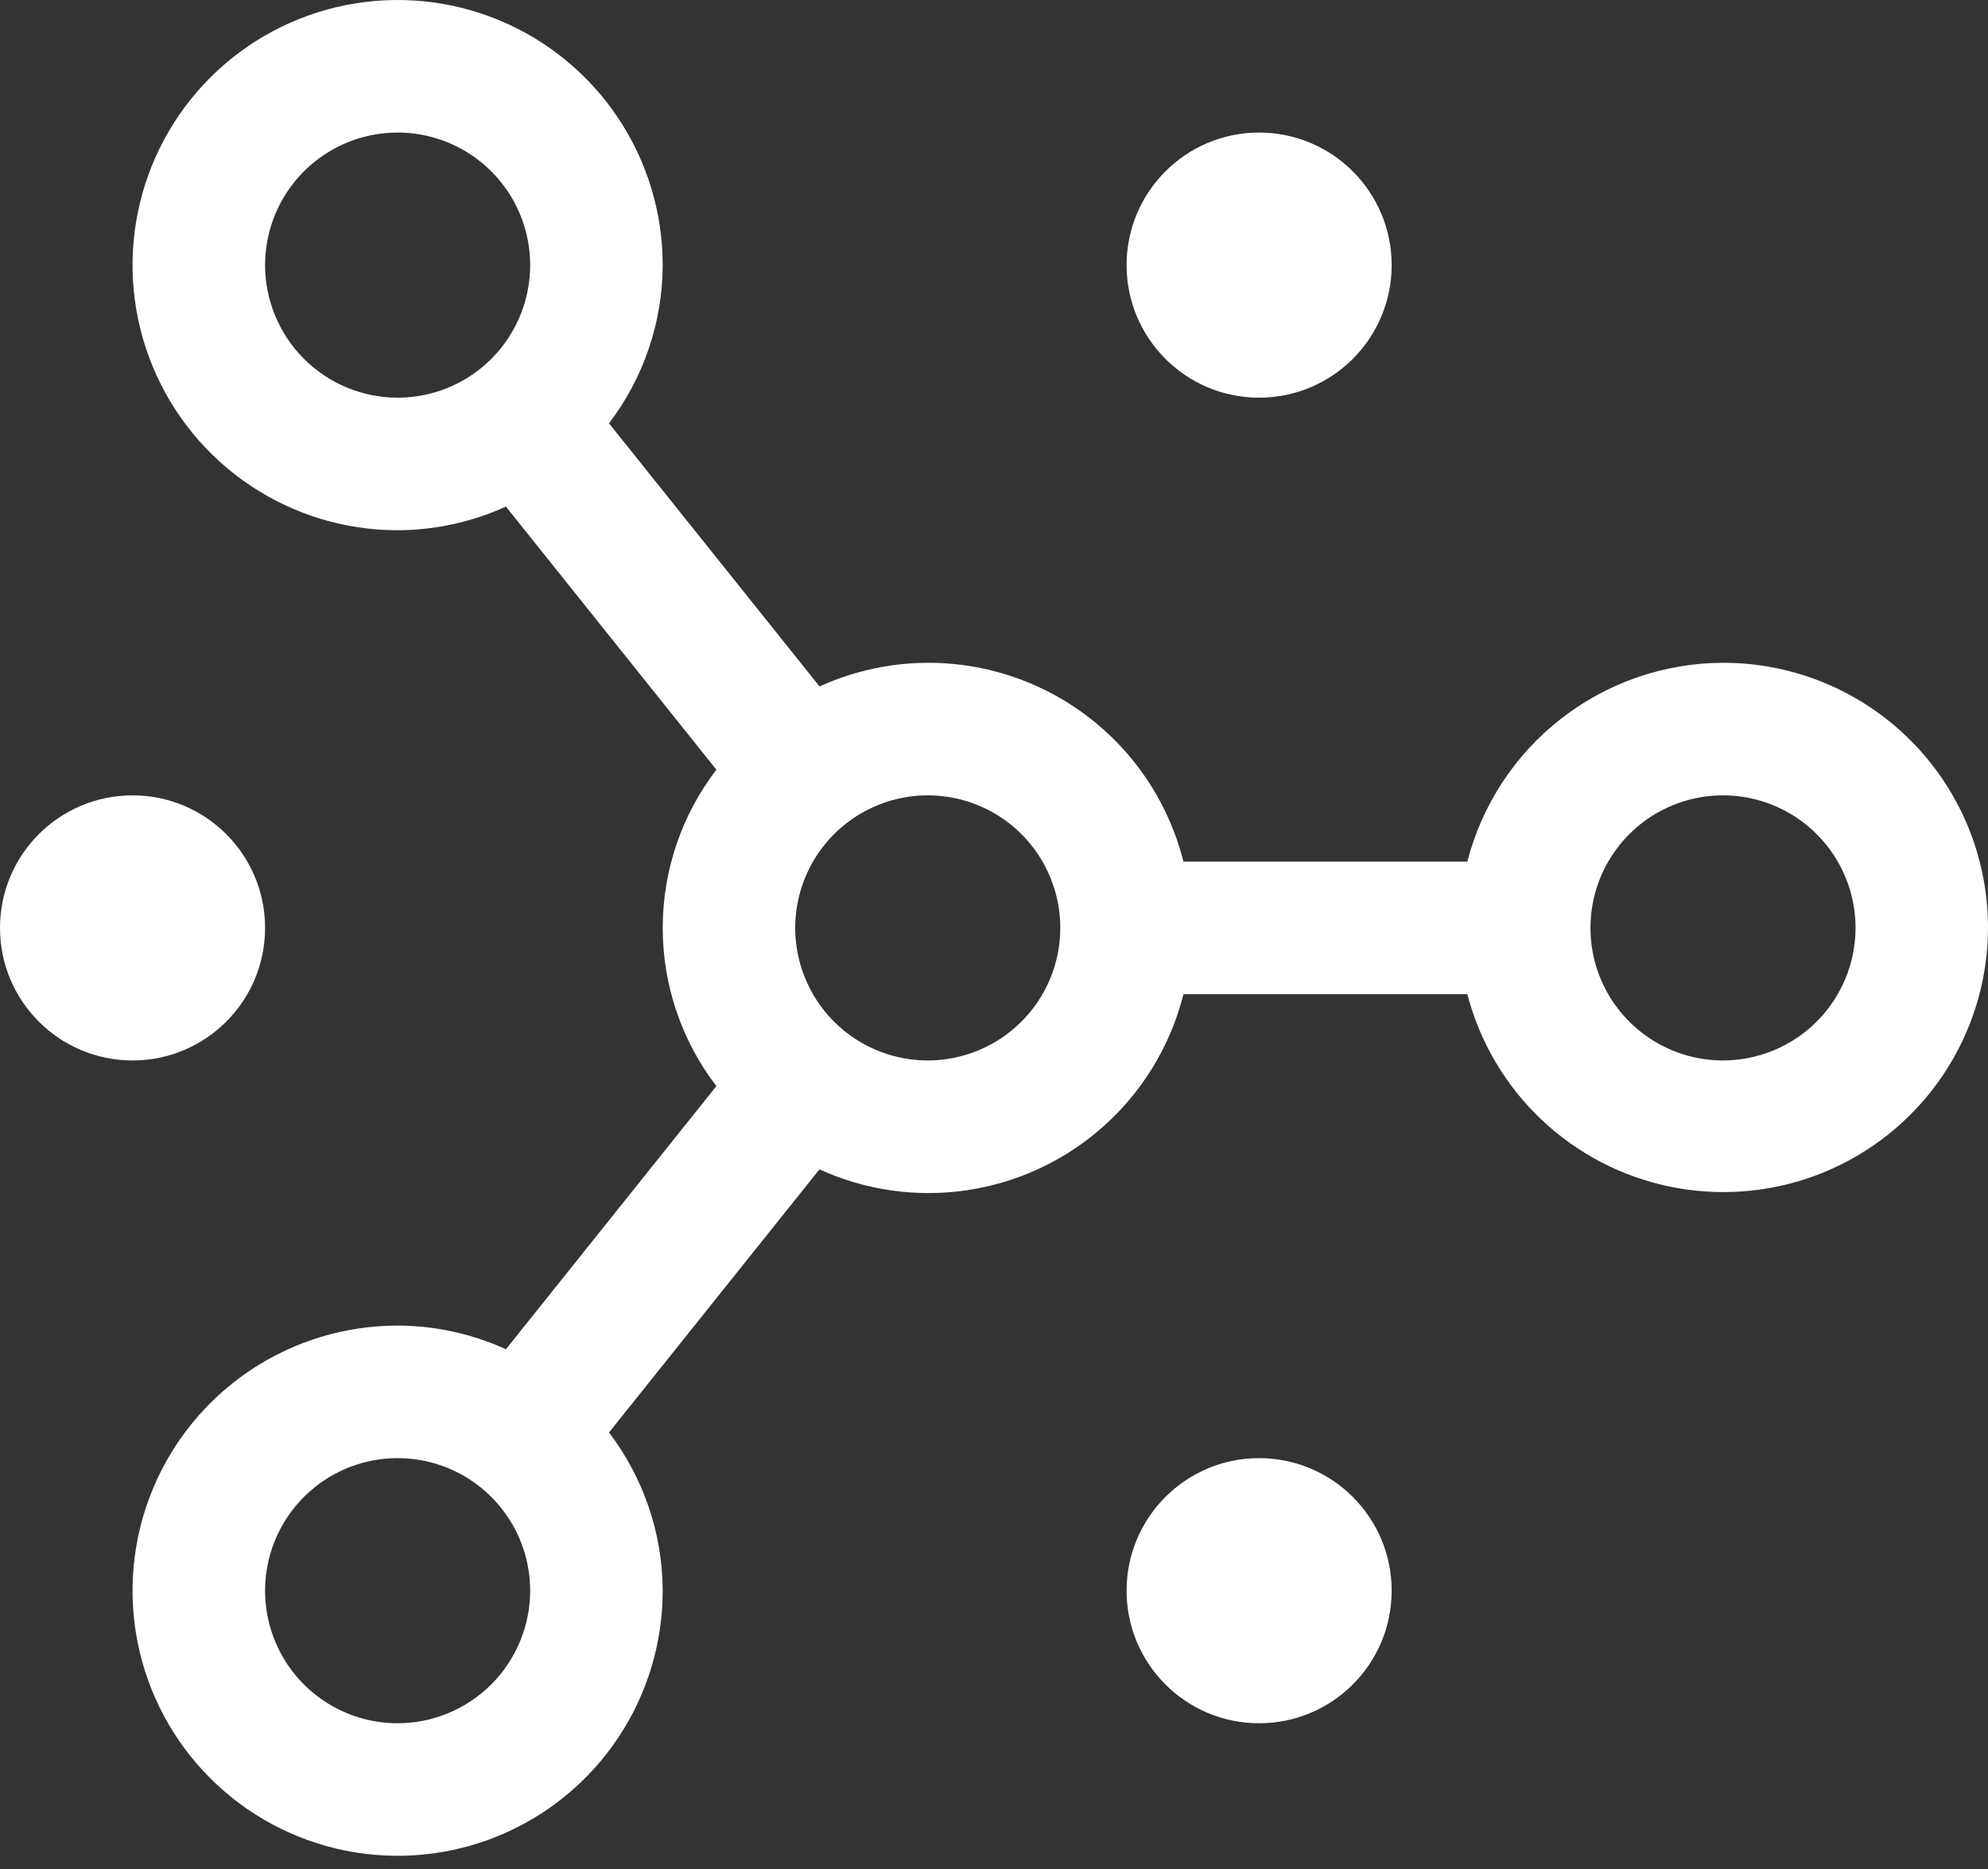 <svg width="100" height="94" viewBox="0 0 100 94" fill="none" xmlns="http://www.w3.org/2000/svg">
<rect x="0" y="0" width="100" height="94" fill="#333333" stroke="none"/>
<path d="M63.336 86.67C67.018 86.67 70.003 83.685 70.003 80.003C70.003 76.321 67.018 73.336 63.336 73.336C59.654 73.336 56.669 76.321 56.669 80.003C56.669 83.685 59.654 86.67 63.336 86.67Z" fill="white"/>
<path d="M63.336 20.001C67.018 20.001 70.003 17.016 70.003 13.334C70.003 9.652 67.018 6.667 63.336 6.667C59.654 6.667 56.669 9.652 56.669 13.334C56.669 17.016 59.654 20.001 63.336 20.001Z" fill="white"/>
<path d="M6.667 53.335C10.349 53.335 13.334 50.35 13.334 46.668C13.334 42.986 10.349 40.002 6.667 40.002C2.985 40.002 0 42.986 0 46.668C0 50.35 2.985 53.335 6.667 53.335Z" fill="white"/>
<path d="M86.67 33.334C83.722 33.343 80.86 34.33 78.533 36.139C76.205 37.949 74.544 40.48 73.809 43.335H59.529C59.057 41.455 58.177 39.702 56.952 38.2C55.727 36.698 54.187 35.483 52.44 34.643C50.694 33.802 48.784 33.356 46.846 33.335C44.908 33.315 42.989 33.721 41.225 34.525L30.634 21.291C32.377 19.003 33.325 16.209 33.335 13.334C33.335 10.697 32.553 8.119 31.087 5.926C29.622 3.733 27.54 2.024 25.103 1.015C22.667 0.006 19.986 -0.258 17.399 0.256C14.813 0.771 12.437 2.041 10.572 3.905C8.708 5.77 7.438 8.146 6.923 10.732C6.409 13.319 6.673 16 7.682 18.436C8.691 20.873 10.4 22.955 12.593 24.421C14.786 25.886 17.364 26.668 20.001 26.668C21.88 26.663 23.738 26.258 25.448 25.478L36.035 38.711C34.285 40.995 33.336 43.791 33.336 46.668C33.336 49.545 34.285 52.342 36.035 54.625L25.448 67.859C23.738 67.079 21.88 66.673 20.001 66.669C17.364 66.669 14.786 67.451 12.593 68.916C10.4 70.381 8.691 72.464 7.682 74.9C6.673 77.337 6.409 80.018 6.923 82.604C7.438 85.191 8.708 87.567 10.572 89.431C12.437 91.296 14.813 92.566 17.399 93.08C19.986 93.595 22.667 93.331 25.103 92.322C27.54 91.312 29.622 89.603 31.087 87.411C32.553 85.218 33.335 82.64 33.335 80.003C33.325 77.127 32.377 74.334 30.634 72.046L41.221 58.812C42.986 59.616 44.905 60.023 46.843 60.003C48.782 59.983 50.692 59.536 52.439 58.696C54.186 57.855 55.727 56.641 56.952 55.138C58.177 53.636 59.057 51.882 59.529 50.002H73.809C74.437 52.41 75.728 54.595 77.534 56.307C79.341 58.019 81.592 59.19 84.031 59.687C86.469 60.184 88.999 59.988 91.332 59.12C93.665 58.252 95.707 56.747 97.228 54.776C98.748 52.806 99.686 50.448 99.934 47.971C100.182 45.495 99.731 42.998 98.631 40.765C97.531 38.532 95.828 36.652 93.713 35.339C91.599 34.025 89.159 33.331 86.67 33.334ZM13.334 13.334C13.334 12.015 13.725 10.726 14.457 9.63C15.19 8.534 16.231 7.679 17.45 7.174C18.668 6.67 20.008 6.538 21.301 6.795C22.595 7.052 23.783 7.687 24.715 8.62C25.647 9.552 26.282 10.74 26.54 12.033C26.797 13.326 26.665 14.667 26.16 15.885C25.656 17.103 24.801 18.145 23.705 18.877C22.608 19.61 21.319 20.001 20.001 20.001C18.233 19.999 16.538 19.296 15.289 18.046C14.039 16.796 13.336 15.101 13.334 13.334ZM20.001 86.67C18.682 86.67 17.393 86.279 16.297 85.546C15.2 84.814 14.346 83.772 13.841 82.554C13.337 81.336 13.205 79.995 13.462 78.702C13.719 77.409 14.354 76.221 15.287 75.289C16.219 74.356 17.407 73.721 18.7 73.464C19.993 73.207 21.334 73.339 22.552 73.843C23.77 74.348 24.812 75.203 25.544 76.299C26.277 77.395 26.668 78.684 26.668 80.003C26.666 81.77 25.963 83.465 24.713 84.715C23.463 85.965 21.768 86.668 20.001 86.67ZM46.668 53.335C45.35 53.335 44.061 52.944 42.965 52.212C41.868 51.479 41.014 50.438 40.509 49.22C40.004 48.001 39.872 46.661 40.13 45.368C40.387 44.074 41.022 42.886 41.954 41.954C42.887 41.022 44.075 40.387 45.368 40.13C46.661 39.872 48.002 40.004 49.22 40.509C50.438 41.014 51.479 41.868 52.212 42.964C52.944 44.061 53.335 45.35 53.335 46.668C53.334 48.436 52.631 50.131 51.381 51.381C50.131 52.63 48.436 53.334 46.668 53.335ZM86.67 53.335C85.351 53.335 84.062 52.944 82.966 52.212C81.87 51.479 81.015 50.438 80.51 49.22C80.006 48.001 79.874 46.661 80.131 45.368C80.388 44.074 81.023 42.886 81.956 41.954C82.888 41.022 84.076 40.387 85.369 40.13C86.662 39.872 88.003 40.004 89.221 40.509C90.439 41.014 91.481 41.868 92.213 42.964C92.946 44.061 93.337 45.35 93.337 46.668C93.335 48.436 92.632 50.131 91.382 51.381C90.132 52.63 88.437 53.334 86.67 53.335Z" fill="white"/>
</svg>
